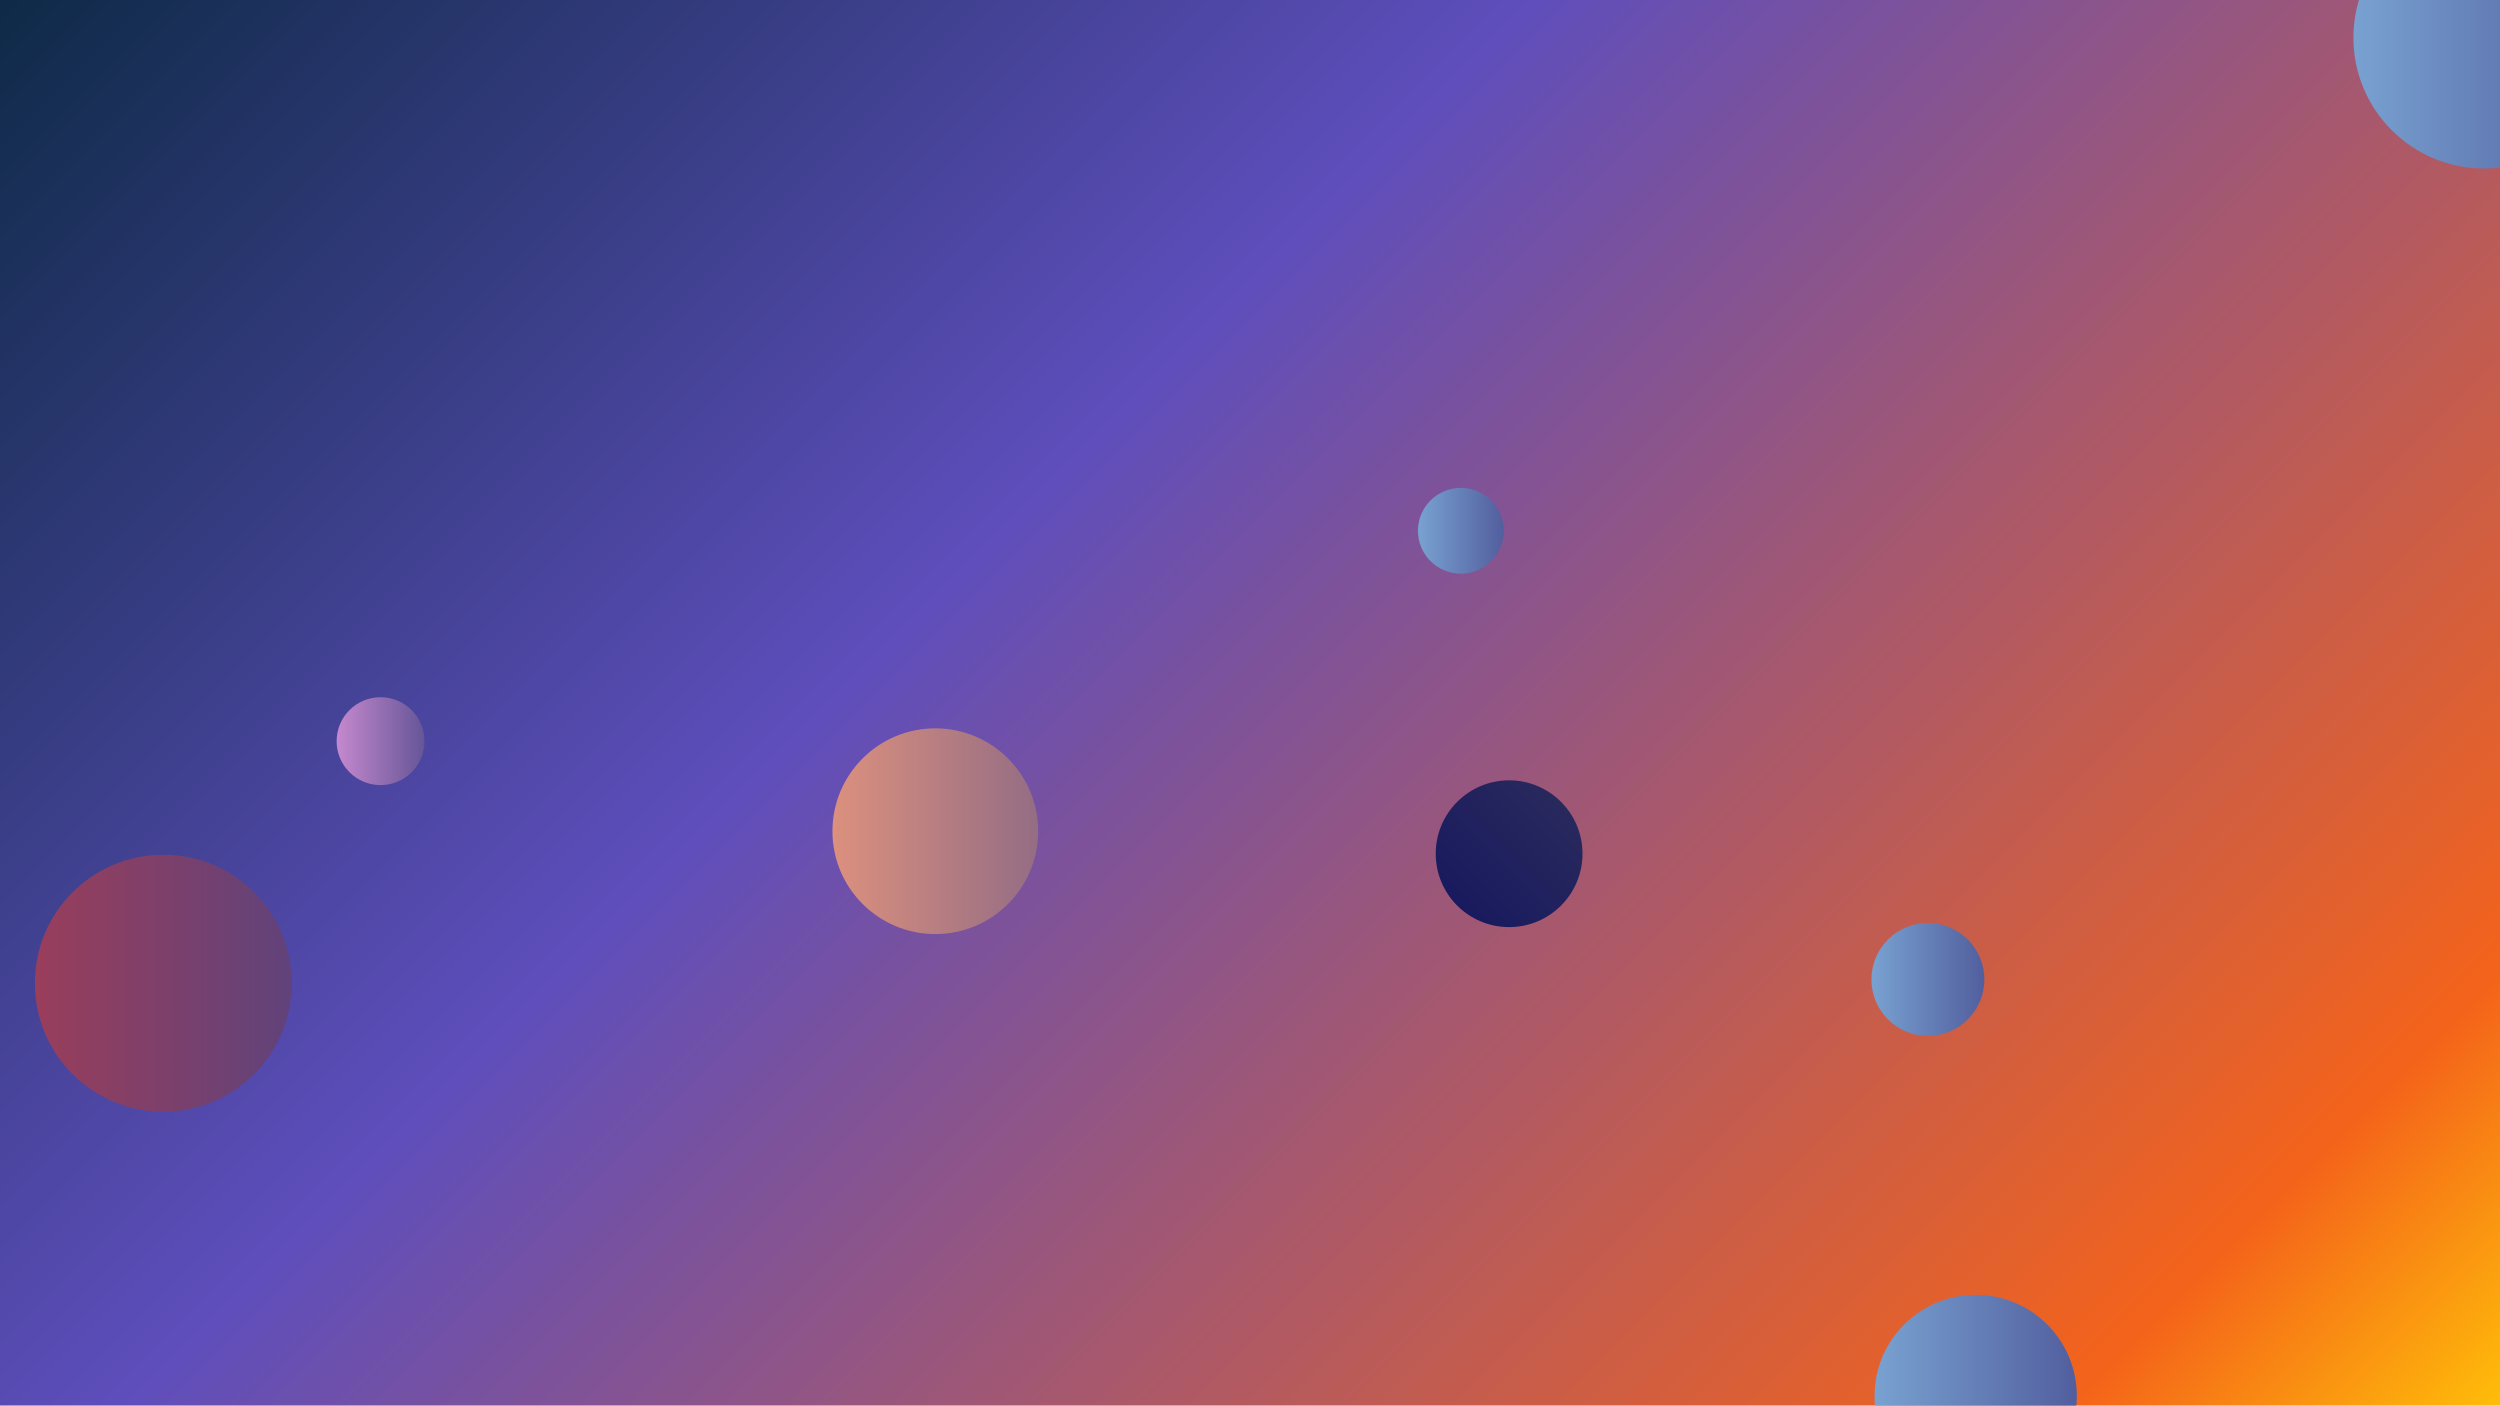 <svg xmlns="http://www.w3.org/2000/svg" version="1.1" xmlns:xlink="http://www.w3.org/1999/xlink" xmlns:svgjs="http://svgjs.com/svgjs" width="1366" height="768" preserveAspectRatio="none" viewBox="0 0 1366 768"><g clip-path="url(&quot;#SvgjsClipPath7117&quot;)" fill="none"><rect width="1366" height="768" x="0" y="0" fill="url(#SvgjsLinearGradient7118)"></rect><circle r="70.19" cx="89.24" cy="537.23" fill="url(#SvgjsLinearGradient7119)"></circle><circle r="40.1" cx="824.58" cy="466.47" fill="url(#SvgjsLinearGradient7120)"></circle><circle r="23.44" cx="798.21" cy="290.02" fill="url(#SvgjsLinearGradient7121)"></circle><circle r="24.01" cx="207.94" cy="404.97" fill="url(#SvgjsLinearGradient7122)"></circle><circle r="55.265" cx="1079.51" cy="762.78" fill="url(#SvgjsLinearGradient7123)"></circle><circle r="56.205" cx="511.05" cy="454.17" fill="url(#SvgjsLinearGradient7124)"></circle><circle r="30.85" cx="1053.4" cy="535.18" fill="url(#SvgjsLinearGradient7125)"></circle><circle r="71.495" cx="1357.4" cy="20.59" fill="url(#SvgjsLinearGradient7126)"></circle></g><defs><clipPath id="SvgjsClipPath7117"><rect width="1366" height="768" x="0" y="0"></rect></clipPath><linearGradient x1="10.94%" y1="-19.47%" x2="89.06%" y2="119.47%" gradientUnits="userSpaceOnUse" id="SvgjsLinearGradient7118"><stop stop-color="#0e2a47" offset="0"></stop><stop stop-color="rgba(94, 78, 188, 1)" offset="0.39"></stop><stop stop-color="rgba(244, 99, 26, 1)" offset="0.89"></stop><stop stop-color="rgba(255, 189, 9, 1)" offset="1"></stop></linearGradient><linearGradient x1="-51.14" y1="537.23" x2="229.62" y2="537.23" gradientUnits="userSpaceOnUse" id="SvgjsLinearGradient7119"><stop stop-color="#ab3c51" offset="0.1"></stop><stop stop-color="#4f4484" offset="0.9"></stop></linearGradient><linearGradient x1="904.78" y1="386.27" x2="744.38" y2="546.67" gradientUnits="userSpaceOnUse" id="SvgjsLinearGradient7120"><stop stop-color="#32325d" offset="0.1"></stop><stop stop-color="rgba(15, 17, 94, 1)" offset="0.9"></stop></linearGradient><linearGradient x1="751.33" y1="290.02" x2="845.09" y2="290.02" gradientUnits="userSpaceOnUse" id="SvgjsLinearGradient7121"><stop stop-color="#84b6e0" offset="0.1"></stop><stop stop-color="#464a8f" offset="0.9"></stop></linearGradient><linearGradient x1="159.92" y1="404.97" x2="255.96" y2="404.97" gradientUnits="userSpaceOnUse" id="SvgjsLinearGradient7122"><stop stop-color="#e298de" offset="0.1"></stop><stop stop-color="#484687" offset="0.9"></stop></linearGradient><linearGradient x1="968.98" y1="762.78" x2="1190.04" y2="762.78" gradientUnits="userSpaceOnUse" id="SvgjsLinearGradient7123"><stop stop-color="#84b6e0" offset="0.1"></stop><stop stop-color="#464a8f" offset="0.9"></stop></linearGradient><linearGradient x1="398.64" y1="454.17" x2="623.46" y2="454.17" gradientUnits="userSpaceOnUse" id="SvgjsLinearGradient7124"><stop stop-color="#f29b7c" offset="0.1"></stop><stop stop-color="#7e6286" offset="0.9"></stop></linearGradient><linearGradient x1="991.7" y1="535.18" x2="1115.1" y2="535.18" gradientUnits="userSpaceOnUse" id="SvgjsLinearGradient7125"><stop stop-color="#84b6e0" offset="0.1"></stop><stop stop-color="#464a8f" offset="0.9"></stop></linearGradient><linearGradient x1="1214.41" y1="20.59" x2="1500.39" y2="20.59" gradientUnits="userSpaceOnUse" id="SvgjsLinearGradient7126"><stop stop-color="#84b6e0" offset="0.1"></stop><stop stop-color="#464a8f" offset="0.9"></stop></linearGradient></defs></svg>